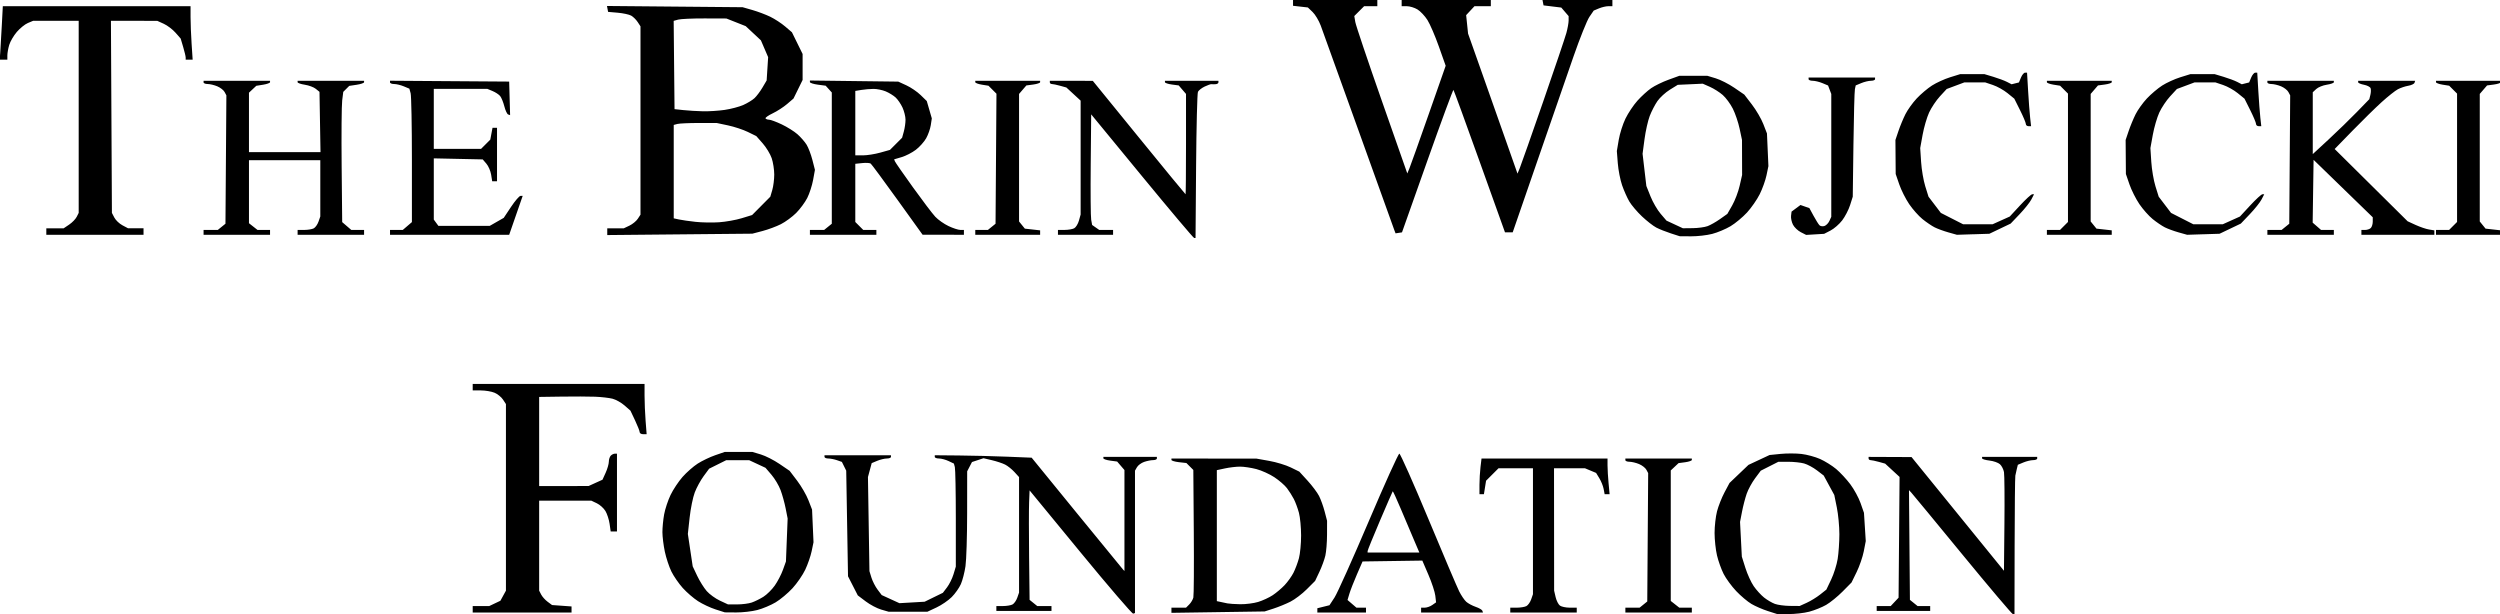 <?xml version="1.0" encoding="UTF-8"?>
<!-- Created with Inkscape (http://www.inkscape.org/) -->
<svg width="1714.9" height="421.29" version="1.1" viewBox="0 0 453.73 111.47" xmlns="http://www.w3.org/2000/svg" xmlns:cc="http://creativecommons.org/ns#" xmlns:dc="http://purl.org/dc/elements/1.1/" xmlns:rdf="http://www.w3.org/1999/02/22-rdf-syntax-ns#">
 <g transform="translate(475.51 -171.9)">
  <g transform="matrix(.435 0 0 -.435 -348.65 285.58)">
   <path d="m181.16 5.287c-0.407-0.136-10.3 11.379-21.984 25.592l-21.244 25.841-0.205-5.019c-0.113-2.76-0.113-13.037 0-22.836l0.205-17.817 1.597-1.292 1.597-1.292h5.938v-2.029h-22.999v2.029h2.75c1.513 0 3.307 0.298 3.987 0.662 0.681 0.365 1.574 1.627 1.985 2.807l0.747 2.145v48.2l-1.927 2.11c-1.06 1.16-2.81 2.557-3.889 3.104-1.079 0.547-3.549 1.367-5.488 1.823l-3.525 0.828-4.811-1.588-1.003-1.94-1.003-1.939-0.016-17.452c0-9.598-0.317-19.55-0.688-22.114-0.371-2.564-1.239-5.94-1.93-7.501-0.691-1.562-2.41-3.993-3.82-5.404-1.41-1.41-4.265-3.36-6.343-4.332l-3.779-1.768h-16.234l-3.111 0.905c-1.711 0.498-4.597 2.028-6.414 3.401l-3.303 2.497-2.041 3.989-2.041 3.989-0.373 22.034-0.373 22.034-0.904 1.827-0.904 1.827-2.037 0.71c-1.12 0.391-2.752 0.71-3.627 0.71-0.875 0-1.59 0.305-1.59 0.677v0.676h27.734v-0.676c0-0.372-0.771-0.677-1.713-0.677-0.942 0-2.75-0.433-4.019-0.963l-2.306-0.963-0.782-2.905-0.782-2.905 0.623-39.275 0.836-2.706c0.46-1.488 1.61-3.732 2.557-4.986l1.721-2.28 7.392-3.384 10.528 0.609 7.603 3.72 1.742 2.285c0.958 1.256 2.173 3.716 2.7 5.466l0.958 3.182v20.016c0 11.009-0.187 20.681-0.405 21.493l-0.396 1.477-2.234 1.06c-1.228 0.583-3.025 1.06-3.992 1.06-0.967 0-1.758 0.305-1.758 0.677v0.676l9.977-0.09c5.488-0.046 14.584-0.278 20.214-0.507l10.237-0.418 18.749-22.999c10.312-12.649 19.022-23.288 19.357-23.642l0.609-0.643v42.134l-1.523 1.77-1.523 1.771-2.874 0.385c-1.581 0.212-2.874 0.65-2.874 0.973v0.588h22.322v-0.676c0-0.372-0.716-0.676-1.59-0.676-0.875 0-2.555-0.337-3.735-0.748s-2.518-1.4-2.976-2.198l-0.831-1.451v-59.409zm273.37-0.17-4.762 0.038-3.857 1.233c-2.122 0.679-5.17 2.002-6.774 2.943-1.604 0.94-4.48 3.362-6.39 5.381-1.91 2.02-4.267 5.239-5.238 7.155-0.971 1.915-2.215 5.391-2.765 7.723-0.55 2.332-1.004 6.536-1.01 9.341 0 2.805 0.456 6.889 1.026 9.077 0.57 2.187 1.976 5.74 3.124 7.895l2.088 3.918 3.953 3.771 3.953 3.771 8.802 4.119 4.587 0.463c2.523 0.254 6.441 0.248 8.707-0.016 2.266-0.262 5.766-1.21 7.779-2.106 2.012-0.895 5.029-2.776 6.703-4.179 1.674-1.403 4.333-4.264 5.908-6.359 1.575-2.095 3.503-5.635 4.284-7.867l1.419-4.059 0.375-5.896 0.374-5.896-0.824-4.251c-0.454-2.338-1.789-6.223-2.968-8.634l-2.143-4.383-3.72-3.765c-2.046-2.071-5.139-4.585-6.872-5.587-1.734-1.002-4.918-2.282-7.076-2.844-2.158-0.562-6.067-1.006-8.686-0.986zm0.65 3.412 4.059-0.038 2.944 1.336c1.619 0.735 4.125 2.271 5.569 3.415l2.625 2.079 2.002 4.193c1.101 2.306 2.321 6.166 2.712 8.577 0.392 2.411 0.713 7.06 0.716 10.331 0 3.271-0.474 8.294-1.058 11.161l-1.063 5.214-2.205 4.059-2.205 4.059-2.836 2.171c-1.56 1.194-3.97 2.486-5.356 2.871-1.386 0.385-4.367 0.702-6.626 0.703h-4.107l-3.672-1.86-3.672-1.86-2.368-3.173c-1.302-1.745-2.878-4.637-3.501-6.426-0.624-1.789-1.503-5.17-1.954-7.512l-0.821-4.26 0.371-7.24 0.372-7.24 1.49-4.723c0.819-2.598 2.381-6.019 3.471-7.603 1.09-1.584 3.031-3.718 4.313-4.741 1.283-1.023 3.325-2.221 4.538-2.661 1.213-0.44 4.032-0.816 6.265-0.837zm93.035-3.449c-0.358 0-9.835 11.187-21.06 24.859-11.224 13.673-20.836 25.316-21.358 25.874l-0.95 1.015 0.196-22.89 0.196-22.89 3.194-2.585h5.262v-2.029h-22.322v2.029h5.852l1.64 1.745 1.64 1.745 0.207 25.192 0.207 25.192-3.01 2.775-3.01 2.775-2.607 0.724c-1.434 0.398-2.988 0.726-3.453 0.728-0.465 0-0.845 0.308-0.845 0.68v0.676l17.925-0.076 19.278-23.72 19.279-23.72 0.195 19.53c0.108 10.741 0.023 20.477-0.182 21.636-0.207 1.158-0.969 2.64-1.69 3.293-0.722 0.653-2.694 1.343-4.383 1.534-1.689 0.191-3.071 0.611-3.071 0.935v0.588h22.999v-0.676c0-0.372-0.771-0.677-1.713-0.677-0.942 0-2.758-0.437-4.035-0.97l-2.322-0.97-0.403-1.606c-0.221-0.883-0.514-2.197-0.649-2.919-0.133-0.722-0.269-14.022-0.297-29.554l-0.055-28.241zm-622.01 0.676h-20.631v2.706h6.898l4.661 2.212 1.154 2.107 1.154 2.107v77.85l-1.236 1.887c-0.68 1.038-2.268 2.318-3.53 2.845-1.261 0.527-3.825 0.958-5.697 0.958h-3.404v2.706h71.702v-4.904c0-2.697 0.199-7.415 0.439-10.485l0.434-5.581h-1.453c-0.799 0-1.453 0.381-1.454 0.846-3.3e-4 0.465-0.866 2.675-1.924 4.91l-1.923 4.065-2.465 2.164c-1.356 1.19-3.61 2.458-5.01 2.818-1.4 0.36-4.676 0.737-7.28 0.838-2.604 0.101-8.921 0.123-14.036 0.046l-9.301-0.133v-37.204l20.631 0.032 5.795 2.63 1.315 2.898c0.723 1.594 1.322 3.674 1.33 4.623 0 0.949 0.38 2.09 0.827 2.537 0.446 0.447 1.207 0.812 1.691 0.812h0.879v-32.469h-2.623l-0.459 3.213c-0.253 1.767-1.037 4.17-1.743 5.34-0.706 1.17-2.314 2.615-3.574 3.213l-2.29 1.087h-21.78v-37.542l0.836-1.626c0.46-0.894 1.669-2.244 2.687-3l1.851-1.374 4.068-0.295 4.068-0.294v-2.543h-20.631zm89.317 0.038-4.762 0.038-3.881 1.241c-2.135 0.682-5.408 2.22-7.273 3.417-1.865 1.197-4.747 3.684-6.404 5.526-1.656 1.842-3.787 4.936-4.736 6.874-0.948 1.938-2.174 5.649-2.725 8.247-0.551 2.598-1.006 6.266-1.012 8.15 0 1.885 0.318 5.233 0.721 7.441 0.403 2.207 1.607 5.84 2.674 8.072 1.068 2.232 3.316 5.619 4.996 7.526 1.68 1.907 4.534 4.417 6.343 5.578 1.809 1.161 5.09 2.732 7.293 3.491l4.004 1.381 11.499 0.001 3.542-1.064c1.948-0.585 5.449-2.363 7.779-3.951l4.237-2.887 3.146-4.142c1.73-2.278 3.834-5.915 4.675-8.082l1.53-3.94 0.301-6.816 0.302-6.816-0.771-3.713c-0.424-2.042-1.626-5.519-2.671-7.728-1.045-2.208-3.438-5.689-5.317-7.735-1.879-2.046-5.048-4.697-7.041-5.89-1.993-1.193-5.438-2.639-7.655-3.213-2.217-0.574-6.174-1.027-8.794-1.007zm0.379 3.352c2.084 0 4.823 0.349 6.088 0.783 1.265 0.434 3.457 1.514 4.872 2.399s3.546 2.986 4.735 4.669c1.189 1.683 2.728 4.637 3.419 6.564l1.256 3.504 0.354 8.962 0.354 8.962-0.826 4.198c-0.454 2.309-1.41 5.758-2.123 7.665-0.713 1.907-2.419 4.777-3.791 6.38l-2.494 2.913-3.42 1.592-3.42 1.592h-9.543l-7.147-3.561-2.299-3.123c-1.264-1.718-2.927-4.771-3.694-6.786-0.767-2.014-1.729-6.733-2.137-10.485l-0.743-6.822 1.012-6.764 1.012-6.764 1.874-3.96c1.031-2.178 2.824-5.042 3.985-6.364 1.161-1.323 3.635-3.114 5.498-3.982l3.387-1.577h3.789zm200.66-3.224-19.448-0.288v2.153h6.088l1.336 1.336c0.735 0.734 1.508 2.028 1.718 2.875 0.21 0.847 0.295 13.174 0.186 27.395l-0.196 25.856-1.446 1.446-1.446 1.446-3.12 0.351c-1.716 0.194-3.12 0.616-3.12 0.94v0.588l35.513-0.046 5.315-0.947c2.923-0.521 6.938-1.742 8.922-2.712l3.607-1.765 3.454-3.78c1.9-2.079 4.051-4.948 4.779-6.376 0.729-1.428 1.78-4.343 2.336-6.479l1.012-3.883-0.016-5.777c0-3.177-0.324-7.112-0.701-8.745-0.376-1.633-1.492-4.677-2.479-6.764l-1.794-3.796-3.48-3.483c-1.914-1.916-4.977-4.241-6.806-5.167-1.829-0.926-5-2.225-7.046-2.886l-3.72-1.202-19.448-0.288zm9.301 3.303c2.232-0.038 5.576 0.389 7.431 0.952 1.855 0.563 4.583 1.824 6.064 2.804 1.48 0.98 3.724 2.875 4.985 4.212 1.262 1.337 2.917 3.649 3.679 5.137 0.761 1.488 1.791 4.228 2.288 6.088 0.497 1.86 0.904 6.122 0.904 9.47 0 3.348-0.406 7.61-0.901 9.47-0.495 1.86-1.45 4.447-2.122 5.75-0.671 1.302-1.963 3.345-2.872 4.541-0.908 1.195-3.268 3.246-5.243 4.557-1.975 1.311-5.36 2.844-7.522 3.407-2.162 0.563-5.222 1.024-6.799 1.024-1.578 0-4.405-0.329-6.284-0.733l-3.415-0.733v-54.653l1.522-0.325c0.837-0.179 2.131-0.454 2.875-0.611 0.744-0.158 3.179-0.318 5.411-0.357zm42.277-3.468h-10.147v1.791l2.53 0.626 2.53 0.627 2.123 3.248c1.167 1.787 7.556 16.017 14.197 31.623 6.641 15.606 12.416 28.375 12.835 28.375s5.867-12.252 12.107-27.227c6.24-14.975 12.036-28.596 12.879-30.27 0.843-1.674 2.155-3.606 2.914-4.292 0.76-0.686 2.532-1.644 3.939-2.127 1.407-0.484 2.67-1.216 2.807-1.627l0.25-0.747h-25.817v2.029h1.54c0.847 0 2.252 0.499 3.122 1.107l1.581 1.107-0.317 2.782c-0.175 1.53-1.466 5.452-2.87 8.716l-2.553 5.933-24.934-0.368-2.35-5.404c-1.292-2.972-2.704-6.589-3.138-8.037l-0.789-2.632 1.863-1.602 1.862-1.602h3.983v-2.029zm21.62 25.028h10.797l-2.24 5.242c-1.232 2.883-3.691 8.682-5.464 12.887-1.773 4.205-3.305 7.553-3.404 7.441-0.099-0.113-2.5-5.635-5.334-12.273-2.834-6.638-5.152-12.346-5.152-12.683v-0.614zm62.596-25.028h-13.867v2.029h2.75c1.513 0 3.307 0.298 3.987 0.662 0.681 0.365 1.574 1.627 1.985 2.807l0.747 2.144v52.56h-14.364l-2.602-2.601-2.601-2.602-0.449-2.81-0.45-2.81h-1.857v3.889c0 2.139 0.198 5.488 0.433 7.441l0.426 3.551h52.574v-2.875c0-1.581 0.2-4.93 0.436-7.441l0.431-4.566h-2.074l-0.416 2.198c-0.23 1.209-1.03 3.206-1.781 4.438l-1.366 2.239-4.662 1.948h-12.896l0.023-25.535 0.023-25.535 0.623-2.688c0.343-1.478 1.155-3.076 1.804-3.551 0.65-0.475 2.493-0.864 4.096-0.864h2.915v-2.029h-13.867zm48.027 0h-13.867v2.029h5.938l1.597 1.293 1.597 1.293 0.191 26.782 0.191 26.782-0.754 1.408c-0.414 0.775-1.784 1.839-3.045 2.365-1.26 0.526-3.062 0.957-4.004 0.957-0.942 0-1.713 0.305-1.713 0.676v0.676h27.734v-0.588c0-0.323-1.247-0.754-2.772-0.959l-2.772-0.372-3.249-3.053v-54.457l1.782-1.402 1.782-1.402h5.229v-2.029zm-193.77 156.26c-0.308 0-10.105 11.611-21.771 25.801l-21.211 25.801-0.196-20.897c-0.108-11.493-0.023-21.878 0.196-23.076l0.392-2.179 1.476-1.034 1.476-1.034h5.787v-2.029h-22.999v2.029h2.75c1.513 0 3.326 0.308 4.029 0.685 0.703 0.377 1.595 1.822 1.981 3.213l0.702 2.529v47.517l-2.973 2.74-2.973 2.74-2.608 0.724c-1.434 0.398-2.988 0.726-3.453 0.728-0.466 0-0.846 0.308-0.846 0.68v0.676l17.926-0.032 19.26-23.662c10.593-13.014 19.344-23.661 19.448-23.661 0.103 0 0.188 9.419 0.188 20.932v20.932l-1.523 1.771-1.523 1.771-2.874 0.385c-1.581 0.212-2.874 0.65-2.874 0.973v0.588h22.323v-0.676c0-0.372-0.533-0.713-1.184-0.757-0.651-0.046-1.43-0.038-1.73 0.016-0.301 0.055-1.571-0.393-2.822-0.987-1.252-0.594-2.519-1.589-2.817-2.212-0.298-0.623-0.646-14.601-0.773-31.064l-0.232-29.932h-0.56zm207.33 0.713-4.762 0.038-3.72 1.2c-2.046 0.661-4.768 1.748-6.049 2.416-1.281 0.668-3.973 2.771-5.984 4.672-2.01 1.901-4.386 4.704-5.278 6.227-0.893 1.523-2.246 4.571-3.007 6.774-0.761 2.203-1.565 6.309-1.785 9.124l-0.401 5.12 0.79 4.689c0.434 2.579 1.699 6.565 2.811 8.859 1.111 2.294 3.36 5.66 4.998 7.481 1.637 1.821 4.207 4.164 5.711 5.206 1.504 1.042 4.772 2.635 7.262 3.539l4.528 1.643h11.625l3.542-1.064c1.948-0.585 5.425-2.353 7.727-3.927l4.185-2.864 3.198-4.166c1.759-2.292 3.887-5.939 4.728-8.105l1.529-3.939 0.301-6.816 0.301-6.816-0.793-3.817c-0.436-2.099-1.711-5.656-2.834-7.904-1.123-2.248-3.506-5.681-5.295-7.631-1.789-1.949-4.884-4.521-6.877-5.714-1.993-1.193-5.438-2.639-7.655-3.213-2.217-0.574-6.175-1.027-8.794-1.007zm0.65 3.404c2.232 0.023 5.028 0.402 6.212 0.839 1.185 0.437 3.527 1.766 5.206 2.953l3.053 2.159 2.049 3.588c1.127 1.973 2.513 5.628 3.08 8.121l1.031 4.533-0.023 7.307-0.023 7.307-0.999 4.719c-0.55 2.595-1.823 6.346-2.829 8.335-1.006 1.989-2.895 4.552-4.197 5.695-1.302 1.143-3.713 2.674-5.358 3.401l-2.991 1.323-10.427-0.475-3.307-2.044c-1.819-1.124-4.147-3.255-5.173-4.735-1.027-1.48-2.476-4.284-3.222-6.23-0.745-1.947-1.721-6.289-2.168-9.649l-0.814-6.11 0.788-6.719 0.788-6.719 1.746-4.361c0.96-2.399 2.851-5.652 4.201-7.23l2.455-2.869 6.84-3.185 4.059 0.046zm-666.63-2.764h-20.293v2.706h7.241l2.289 1.542c1.259 0.848 2.669 2.294 3.134 3.213l0.845 1.671v80.158h-18.984l-2.218-0.927c-1.22-0.509-3.292-2.181-4.605-3.715-1.313-1.534-2.74-3.968-3.172-5.409-0.432-1.441-0.785-3.422-0.785-4.402v-1.782h-3.183l0.228 3.213c0.125 1.767 0.415 6.79 0.643 11.161l0.416 7.948h78.333v-4.566c0-2.511 0.2-7.534 0.44-11.161l0.437-6.595h-2.91v0.892c0 0.491-0.47 2.473-1.044 4.407l-1.044 3.514-2.164 2.464c-1.19 1.355-3.384 3.018-4.875 3.696l-2.712 1.232-19.348 0.032 0.204-40.079 0.204-40.079 1.015-1.961c0.558-1.079 2.075-2.525 3.372-3.213l2.357-1.252h6.447v-2.706h-20.293zm59.188 0h-13.867v2.029h5.938l1.597 1.293 1.597 1.293 0.192 26.782 0.192 26.782-0.754 1.408c-0.414 0.774-1.784 1.839-3.045 2.365-1.26 0.526-3.062 0.957-4.004 0.957-0.942 0-1.713 0.305-1.713 0.677v0.676h27.734v-0.59c0-0.325-1.29-0.796-2.867-1.048l-2.867-0.458-1.53-1.437-1.53-1.437v-24.793h29.847l-0.211 12.575-0.211 12.575-1.551 1.255c-0.853 0.69-2.908 1.458-4.566 1.707-1.658 0.249-3.015 0.722-3.015 1.052v0.599h27.734v-0.599c0-0.33-1.392-0.808-3.093-1.063l-3.093-0.464-1.248-1.248-1.248-1.248-0.45-3.607c-0.247-1.984-0.349-14.211-0.225-27.172l0.226-23.566 1.898-1.632 1.898-1.632h5.336v-2.029h-27.734v2.029h2.75c1.513 0 3.307 0.298 3.987 0.662 0.681 0.365 1.574 1.627 1.985 2.807l0.747 2.144v23.474h-29.763v-26.283l3.564-2.804h5.229v-2.029zm88.782 0h-24.859v2.029h5.336l1.898 1.632 1.898 1.632v25.933c0 14.263-0.239 26.79-0.531 27.838l-0.532 1.905-2.322 0.97c-1.277 0.533-3.093 0.97-4.035 0.97-0.942 0-1.713 0.308-1.713 0.685v0.685l24.859-0.178 24.859-0.178 0.194-6.998 0.194-6.998-0.804 0.268c-0.442 0.148-1.163 1.681-1.601 3.409-0.439 1.728-1.229 3.662-1.757 4.298-0.528 0.637-1.939 1.567-3.136 2.067l-2.177 0.91h-22.366v-25.028h19.721l3.855 3.855 0.463 2.469 0.464 2.469h1.879v-22.323h-2.013l-0.445 2.783c-0.245 1.53-1.134 3.585-1.977 4.566l-1.532 1.783-20.413 0.436v-25.544l0.962-1.313 0.962-1.313h21.414l2.924 1.674 2.924 1.674 3.047 4.583c1.676 2.521 3.453 4.583 3.95 4.583h0.904l-2.816-8.111-2.816-8.111h-24.859zm96.054 0.175-30.27-0.29v2.814h6.898l2.351 1.116c1.293 0.614 2.861 1.894 3.484 2.845l1.133 1.729v78.586l-1.184 1.807c-0.651 0.994-1.869 2.191-2.706 2.66-0.837 0.469-3.345 1.012-5.574 1.208l-4.052 0.354-0.234 1.23-0.234 1.23 56.6-0.516 4.059-1.162c2.232-0.639 5.59-1.903 7.461-2.81 1.871-0.906 4.674-2.736 6.229-4.066l2.826-2.419 2.227-4.528 2.227-4.527v-10.843l-1.901-3.872-1.901-3.872-2.693-2.305c-1.481-1.268-4.182-3.012-6.001-3.876-1.819-0.864-3.158-1.813-2.975-2.109 0.183-0.296 0.847-0.539 1.477-0.539 0.629-3.2e-4 2.991-0.875 5.25-1.943 2.258-1.068 5.215-2.916 6.569-4.106 1.355-1.19 3.077-3.156 3.827-4.369 0.75-1.214 1.842-4.074 2.427-6.357l1.063-4.151-0.763-4.207c-0.419-2.313-1.519-5.698-2.442-7.521-0.924-1.823-3.004-4.639-4.623-6.258-1.619-1.619-4.486-3.725-6.372-4.681-1.886-0.955-5.337-2.238-7.669-2.85l-4.241-1.113zm16.404 5.049c2.79 0.194 7.029 0.951 9.419 1.683l4.345 1.331 3.798 3.826 3.798 3.826 0.819 2.784c0.45 1.531 0.819 4.445 0.819 6.475 0 2.03-0.479 5.098-1.065 6.817-0.586 1.72-2.271 4.497-3.745 6.17l-2.679 3.044-3.539 1.732c-1.946 0.952-5.664 2.182-8.262 2.732l-4.723 1h-7.441c-4.093 1e-3 -8.126-0.181-8.963-0.405l-1.522-0.408v-38.968l2.146-0.471c1.18-0.259 4.3-0.708 6.933-0.997 2.633-0.289 7.071-0.368 9.861-0.174zm-6.764 46.303c2.418-0.055 6.495 0.206 9.059 0.577 2.564 0.371 6.061 1.293 7.771 2.049 1.71 0.756 3.826 2.045 4.703 2.864 0.877 0.819 2.374 2.815 3.328 4.435l1.733 2.946 0.312 4.86 0.312 4.86-1.506 3.5-1.505 3.5-3.175 2.969-3.175 2.97-8.049 3.187-9.132 0.032c-5.023 0.016-9.974-0.208-11.003-0.496l-1.871-0.523 0.18-18.417 0.18-18.417 3.72-0.397c2.046-0.219 5.699-0.441 8.117-0.494zm58.512-51.533h-13.867v2.029h5.938l1.597 1.293 1.597 1.293v54.769l-1.279 1.413-1.279 1.413-3.287 0.436c-1.808 0.24-3.287 0.727-3.287 1.082v0.646l18.433-0.23 18.433-0.229 3.382-1.552c1.86-0.853 4.537-2.677 5.948-4.052l2.566-2.5 1.052-3.62 1.052-3.62-0.426-2.809c-0.234-1.545-1.103-4.013-1.931-5.484-0.828-1.471-2.764-3.634-4.303-4.808-1.538-1.173-4.207-2.549-5.929-3.058l-3.132-0.925 0.313-0.814c0.172-0.448 3.556-5.326 7.521-10.84 3.965-5.514 8.168-11.053 9.341-12.307 1.173-1.255 3.655-3.002 5.515-3.883 1.86-0.881 4.067-1.605 4.904-1.608h1.522v-2.029l-17.249 0.032-10.485 14.581c-5.767 8.02-10.789 14.813-11.161 15.095-0.372 0.282-1.97 0.377-3.551 0.21l-2.875-0.303v-24.271l1.66-1.66 1.66-1.66h5.473v-2.029h-13.867zm8.242 33.145c1.743 0 4.995 0.513 7.227 1.139l4.058 1.139 2.538 2.538 2.538 2.538 0.716 2.581c0.394 1.419 0.712 3.646 0.705 4.948 0 1.302-0.573 3.585-1.26 5.073-0.687 1.488-1.978 3.376-2.869 4.195-0.891 0.819-2.748 1.961-4.126 2.537-1.378 0.576-3.657 1.044-5.064 1.04-1.407 0-3.7-0.196-5.095-0.427l-2.537-0.419v-26.881zm60.416-33.145h-13.528v2.029h5.261l3.194 2.585 0.192 27.126 0.192 27.126-3.334 3.334-2.752 0.44c-1.514 0.242-2.752 0.705-2.752 1.03v0.59h27.057v-0.587c0-0.323-1.293-0.761-2.874-0.973l-2.874-0.385-1.523-1.771-1.523-1.771v-53.213l1.21-1.495 1.211-1.495 3.186-0.359 3.186-0.359v-1.853zm336.9 0.18-3.756-0.225-2.233 1.139c-1.228 0.627-2.693 2.026-3.253 3.111-0.561 1.085-0.926 2.76-0.81 3.721l0.209 1.748 1.859 1.382 1.859 1.382 1.861-0.652 1.862-0.652 1.742-3.216c0.958-1.769 2.069-3.543 2.469-3.943 0.4-0.4 1.32-0.539 2.045-0.309 0.725 0.23 1.669 1.188 2.098 2.128l0.779 1.71v51.258l-0.672 1.768-0.672 1.768-2.35 0.982c-1.293 0.54-3.121 0.982-4.063 0.982-0.942 0-1.713 0.305-1.713 0.677v0.676h27.734v-0.676c0-0.372-0.771-0.677-1.713-0.677-0.942 0-2.758-0.437-4.035-0.97l-2.322-0.97-0.334-1.567c-0.184-0.862-0.461-11.307-0.616-23.213l-0.282-21.646-1.116-3.522c-0.614-1.937-2.098-4.802-3.297-6.367-1.199-1.565-3.383-3.466-4.851-4.224l-2.67-1.379zm65.917 0.046-6.764-0.219-3.565 1.002c-1.961 0.551-4.548 1.501-5.75 2.111-1.202 0.61-3.484 2.162-5.072 3.448-1.588 1.286-4.082 4.098-5.542 6.247-1.46 2.15-3.321 5.854-4.137 8.231l-1.483 4.322-0.055 7.103-0.055 7.103 1.256 3.72c0.691 2.046 2.001 5.207 2.911 7.023 0.91 1.817 3.029 4.772 4.708 6.567 1.68 1.796 4.546 4.223 6.371 5.393 1.824 1.171 5.213 2.719 7.531 3.44l4.214 1.311h10.172l3.72-1.116c2.046-0.614 4.59-1.565 5.654-2.112l1.933-0.996 1.532 0.384 1.533 0.385 0.844 2.038c0.464 1.121 1.225 2.038 1.69 2.038h0.846l0.446-7.61c0.245-4.185 0.624-9.208 0.842-11.161l0.395-3.551h-1.093c-0.601 0-1.093 0.416-1.093 0.924 0 0.508-1.084 3.09-2.409 5.738l-2.408 4.814-2.834 2.306c-1.559 1.268-4.291 2.796-6.071 3.394l-3.237 1.088h-8.696l-3.683-1.378-3.683-1.378-2.829-3.07c-1.556-1.688-3.589-4.729-4.518-6.758-0.929-2.029-2.143-6.191-2.697-9.251l-1.009-5.562 0.375-5.795c0.205-3.188 0.985-7.753 1.732-10.147l1.358-4.351 2.573-3.382 2.573-3.382 4.641-2.368 4.641-2.368h12.313l7.149 3.219 4.298 4.642c2.363 2.554 4.644 4.643 5.067 4.643h0.77l-1.127-2.179c-0.62-1.198-2.816-3.95-4.881-6.115l-3.754-3.936-4.438-2.119-4.437-2.12-6.764-0.219zm44.306-0.224h-13.529v2.029h5.473l1.661 1.66 1.66 1.66v53.562l-1.645 1.645-1.645 1.645-2.752 0.44c-1.513 0.242-2.752 0.705-2.752 1.03v0.59h27.058v-0.587c0-0.323-1.293-0.761-2.874-0.973l-2.874-0.385-3.046-3.541v-53.213l1.21-1.495 1.21-1.495 3.186-0.359 3.186-0.359v-1.853zm51.747 0.224-6.764-0.219-3.565 1.002c-1.961 0.551-4.548 1.501-5.75 2.111-1.202 0.61-3.484 2.162-5.073 3.448-1.588 1.286-4.082 4.098-5.541 6.247-1.46 2.15-3.321 5.854-4.137 8.231l-1.483 4.322-0.055 7.103-0.055 7.103 1.257 3.72c0.691 2.046 2.001 5.207 2.911 7.023 0.91 1.817 3.029 4.772 4.708 6.567 1.68 1.796 4.546 4.223 6.37 5.393 1.825 1.171 5.213 2.719 7.531 3.44l4.214 1.311h10.172l3.72-1.116c2.046-0.614 4.59-1.565 5.654-2.112l1.933-0.996 1.532 0.384 1.533 0.385 0.844 2.038c0.464 1.121 1.225 2.038 1.69 2.038h0.845l0.446-7.61c0.245-4.185 0.624-9.208 0.842-11.161l0.395-3.551h-1.093c-0.601 0-1.093 0.416-1.093 0.924 0 0.508-1.084 3.09-2.409 5.738l-2.408 4.814-2.834 2.306c-1.559 1.268-4.29 2.796-6.071 3.394l-3.237 1.088h-8.696l-3.683-1.378-3.683-1.378-2.829-3.07c-1.556-1.688-3.589-4.729-4.518-6.758-0.929-2.029-2.143-6.191-2.698-9.251l-1.009-5.562 0.374-5.795c0.205-3.188 0.986-7.753 1.732-10.147l1.358-4.351 2.574-3.382 2.573-3.382 9.282-4.735h12.313l3.574 1.61 3.574 1.61 4.298 4.642c2.363 2.554 4.644 4.643 5.067 4.643h0.77l-1.127-2.179c-0.62-1.198-2.816-3.95-4.881-6.115l-3.754-3.936-4.438-2.119-4.437-2.12-6.764-0.219zm40.586-0.224h-13.867v2.029h5.938l1.597 1.293 1.597 1.293 0.191 26.782 0.191 26.782-0.754 1.408c-0.414 0.775-1.785 1.838-3.045 2.365-1.26 0.526-3.062 0.957-4.004 0.957s-1.713 0.305-1.713 0.676v0.676h27.734v-0.599c0-0.33-1.325-0.799-2.945-1.041-1.62-0.243-3.598-1.05-4.397-1.794l-1.452-1.353v-25.801l6.595 6.094c3.627 3.352 8.935 8.505 11.794 11.451l5.199 5.357 0.455 1.812c0.25 0.997 0.286 2.252 0.078 2.791-0.207 0.538-1.457 1.182-2.779 1.43-1.322 0.248-2.403 0.721-2.403 1.052v0.601h23.788l-0.281-0.843c-0.154-0.464-1.321-1.017-2.593-1.229-1.272-0.213-3.225-0.869-4.341-1.459-1.116-0.59-4.16-3.005-6.764-5.366-2.604-2.361-8.082-7.731-12.172-11.932l-7.437-7.639 30.432-30.147 3.34-1.533c1.837-0.843 4.348-1.697 5.581-1.897l2.241-0.364v-1.852h-30.44v2.029h1.556c0.856 0 1.921 0.365 2.368 0.812 0.446 0.447 0.812 1.634 0.812 2.639v1.828l-24.69 23.975-0.191-13.105-0.191-13.105 1.752-1.522 1.751-1.522h5.336v-2.029h-13.867zm70.011 0h-13.529v2.029h5.473l1.66 1.66 1.66 1.66v53.562l-1.645 1.645-1.645 1.645-2.752 0.44c-1.514 0.242-2.752 0.705-2.752 1.03v0.59h27.057v-0.587c0-0.323-1.293-0.761-2.874-0.973l-2.874-0.385-3.046-3.541v-53.213l1.21-1.495 1.21-1.495 3.186-0.359 3.186-0.359v-1.853zm-446.29 0.81-1.341-0.205-0.475 1.219c-0.261 0.671-6.969 19.331-14.907 41.468-7.937 22.137-15.069 41.942-15.848 44.013-0.779 2.071-2.305 4.617-3.392 5.658l-1.976 1.893-6.191 0.698v2.53h35.175v-2.706h-5.515l-2.049-2.049-2.049-2.049 0.423-2.517c0.233-1.384 5.21-16.165 11.06-32.845l10.637-30.328 0.925 2.256c0.509 1.24 4.111 11.35 8.005 22.465l7.08 20.21-2.841 8.029c-1.562 4.416-3.711 9.401-4.774 11.077-1.063 1.677-2.929 3.655-4.145 4.397-1.217 0.742-3.202 1.35-4.411 1.351h-2.199v2.706h37.204v-2.706h-6.829l-1.733-1.86-1.733-1.86 0.398-3.848 0.398-3.848 5.819-16.445c3.2-9.045 7.842-22.192 10.314-29.216l4.495-12.771 0.944 2.286c0.519 1.257 4.9 13.701 9.735 27.653 4.835 13.951 9.208 26.888 9.719 28.748 0.51 1.86 0.931 4.202 0.935 5.205v1.823l-1.534 1.784-1.534 1.784-3.699 0.453-3.7 0.453-0.228 1.184-0.228 1.184h29.186v-2.706h-1.713c-0.942 0-2.695-0.41-3.895-0.912l-2.183-0.912-1.808-2.639c-0.994-1.452-3.976-8.879-6.625-16.506-2.65-7.627-9.443-27.26-15.097-43.63l-10.28-29.763h-3.211l-10.59 29.557c-5.824 16.257-10.733 29.7-10.909 29.875-0.175 0.174-5.079-13.126-10.898-29.558l-10.58-29.875-1.341-0.205z" stroke-width=".676"/>
  </g>
 </g>
</svg>
